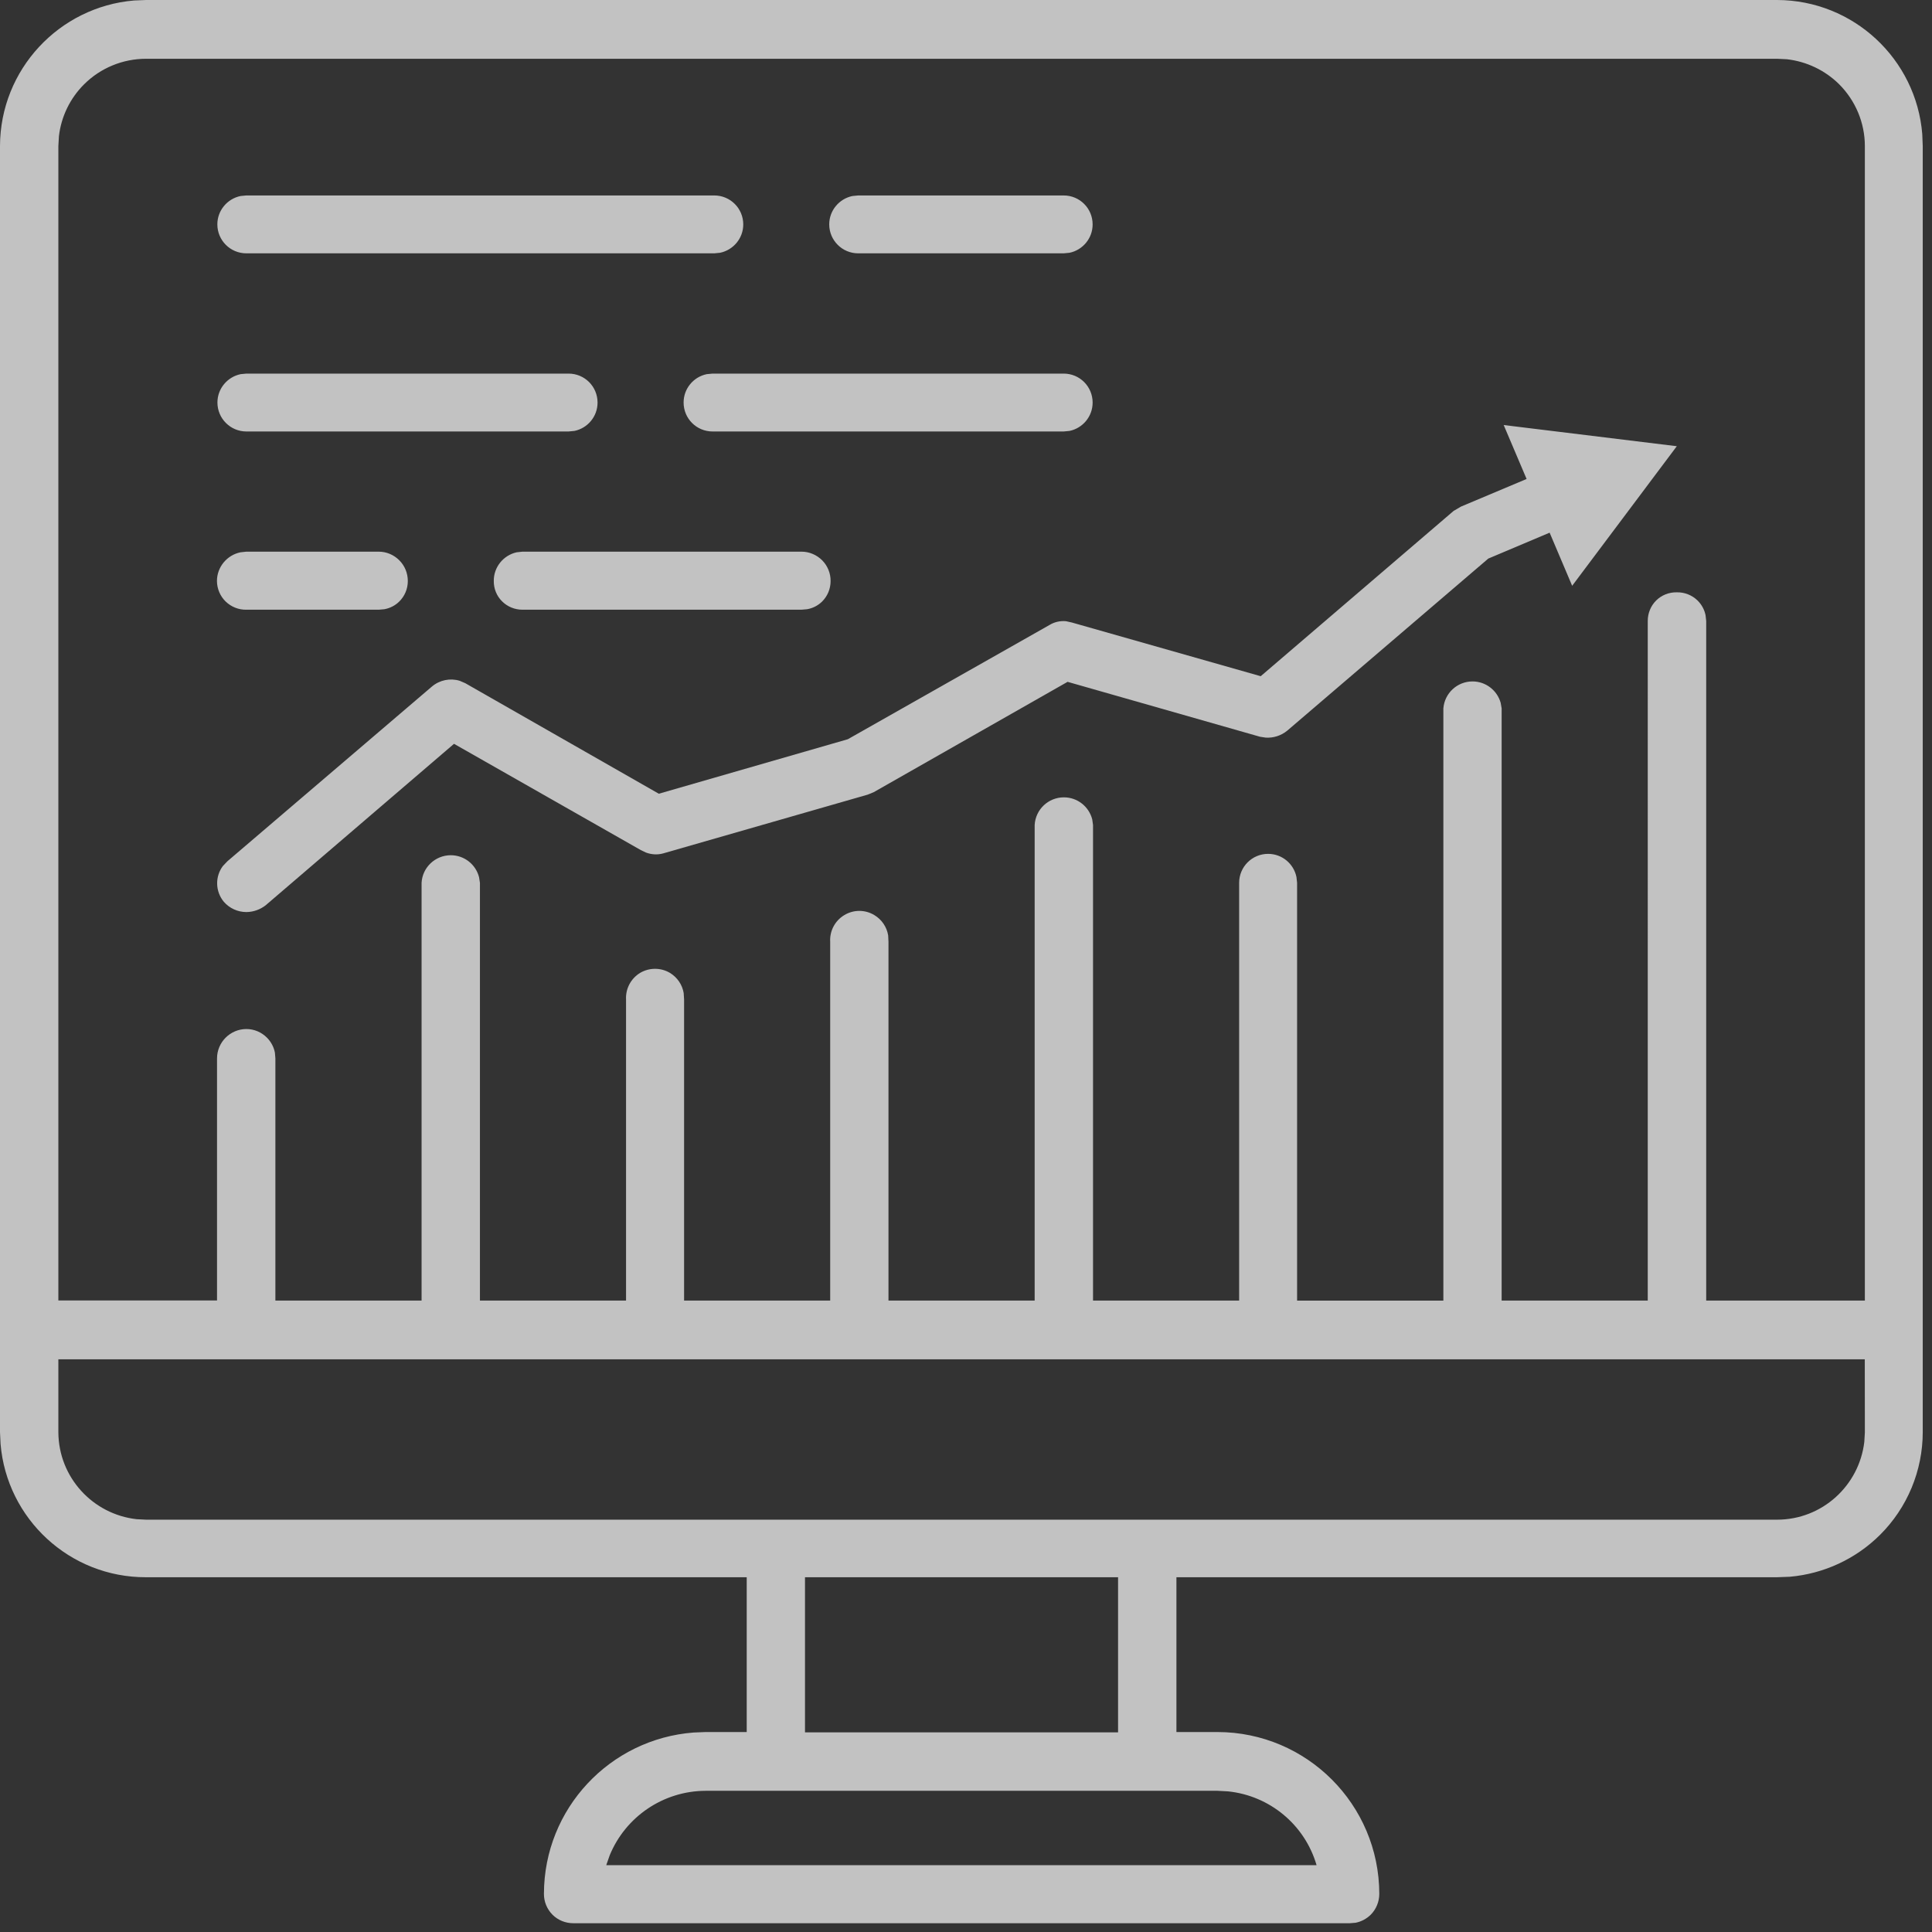 <svg xmlns="http://www.w3.org/2000/svg" width="24" height="24" viewBox="0 0 24 24">
    <rect x="0" y="0" width="24" height="24" fill="#333333" stroke="none"/>
    <g fill="none" fill-rule="evenodd" opacity=".7">
        <g fill="#FFF" fill-rule="nonzero">
            <g>
                <g>
                    <g>
                        <g>
                            <path d="M22.075 0c.95.002 1.729.735 1.804 1.666l.006.149v15.974c0 .48-.191.94-.531 1.278-.302.3-.699.483-1.12.52l-.16.006h-7.46v1.923h.511c1.109.002 2.007.901 2.009 2.01 0 .097-.038.19-.106.259-.052.051-.117.086-.188.1l-.072.006H7.122c-.097 0-.19-.037-.259-.106-.068-.069-.107-.162-.106-.26.002-1.058.82-1.924 1.86-2.003l.149-.006h.51v-1.923H1.815c-.95.003-1.73-.726-1.808-1.655L0 17.789V1.815C.002.864.735.084 1.666.006L1.815 0h20.26zm-6.95 22.246h-6.36c-.526.002-.994.322-1.191.801l-.043.123h8.824c-.147-.505-.585-.864-1.1-.917l-.13-.007zm-1.235-2.653H10v1.927h3.889v-1.927zm9.275-2.707H.725v.908c.004.559.428 1.017.972 1.078l.118.006h20.26c.56 0 1.02-.422 1.084-.966l.007-.118-.001-.908zM22.075.73H1.815c-.288 0-.565.113-.77.317-.175.174-.285.402-.313.645l-.007.123v14.34h1.971v-3.007c0-.201.164-.365.365-.365.097 0 .189.04.256.108.05.051.085.116.098.186l.006.071v3.008h1.816v-5.189c.01-.192.17-.343.363-.343.168 0 .311.115.351.273l.011.07v5.189h1.815v-3.74c-.007-.134.06-.26.174-.33.115-.068.258-.068.372 0 .092.056.153.148.17.25l.005.08v3.74h1.815v-4.457c-.008-.135.06-.262.175-.331.115-.07.259-.07.374 0 .092.055.154.148.171.251l.004.08v4.457h1.816v-5.908c.011-.193.17-.343.363-.343.169 0 .311.115.352.273l.01.07v5.908h1.815v-5.189c0-.199.161-.36.36-.36.174 0 .319.124.352.288l.008.072v5.19h1.817V8.8c.015-.189.172-.335.362-.335.166 0 .307.112.35.266l.012.069v7.356h1.815V7.713c0-.095.037-.187.105-.254s.16-.103.256-.101c.095-.002.188.034.257.101.051.05.086.114.1.183l.008.071v8.443h1.971V1.815c0-.289-.116-.565-.32-.769-.176-.174-.405-.282-.648-.31L22.075.73zM18.68 5.28l2.15.263-1.3 1.734-.28-.66-.762.322-2.498 2.138c-.076.062-.171.092-.267.086l-.071-.011-2.39-.682-2.407 1.37-.075.031-2.541.73c-.071.02-.146.015-.214-.01l-.065-.031-2.32-1.32-2.34 2.006c-.068.053-.152.083-.239.084-.107 0-.209-.046-.28-.127-.108-.13-.11-.314-.013-.444l.057-.06 2.54-2.17c.097-.082.228-.108.345-.072l.07.03L8.184 9.86l2.348-.677 2.503-1.418c.063-.039.136-.055.208-.048l.072.016 2.346.667 2.396-2.053.092-.054.815-.343-.285-.671zM9.958 6.853c.096 0 .188.04.256.108.067.068.105.161.104.257 0 .096-.038.188-.106.255-.051.05-.116.083-.186.095l-.071.006H6.49c-.095 0-.186-.037-.253-.104-.067-.066-.104-.157-.103-.252-.002-.174.12-.32.283-.357l.073-.008h3.468zm-5.253 0c.096 0 .188.039.256.108.068.068.105.16.105.257 0 .096-.038.187-.106.254-.05.05-.115.083-.185.096l-.07.006H3.06c-.095.002-.188-.035-.257-.102-.068-.066-.107-.158-.108-.254 0-.176.126-.323.292-.357l.073-.008h1.644zm8.508-2.212c.199 0 .36.16.36.36 0 .173-.123.318-.287.352l-.073.007H8.852c-.199 0-.36-.16-.36-.36 0-.173.123-.318.287-.352l.073-.007h4.361zm-6.15 0c.199 0 .36.16.36.36 0 .173-.123.318-.287.352l-.073.007H3.061c-.198 0-.36-.16-.36-.36 0-.173.124-.318.288-.352l.072-.007h4.002zm6.15-2.213c.199 0 .36.16.36.36 0 .173-.123.318-.287.352l-.073.007h-2.552c-.198 0-.36-.16-.36-.36 0-.173.124-.318.288-.352l.072-.007h2.552zm-4.34 0c.198 0 .36.16.36.36 0 .173-.124.318-.288.352l-.072.007H3.06c-.198 0-.36-.16-.36-.36 0-.173.124-.318.288-.352l.072-.007h5.812z" transform="translate(-1265 -1438) translate(345 997) translate(0 410) translate(722) translate(198 31)"/>
                        </g>
                    </g>
                </g>
            </g>
        </g>
    </g>
</svg>
